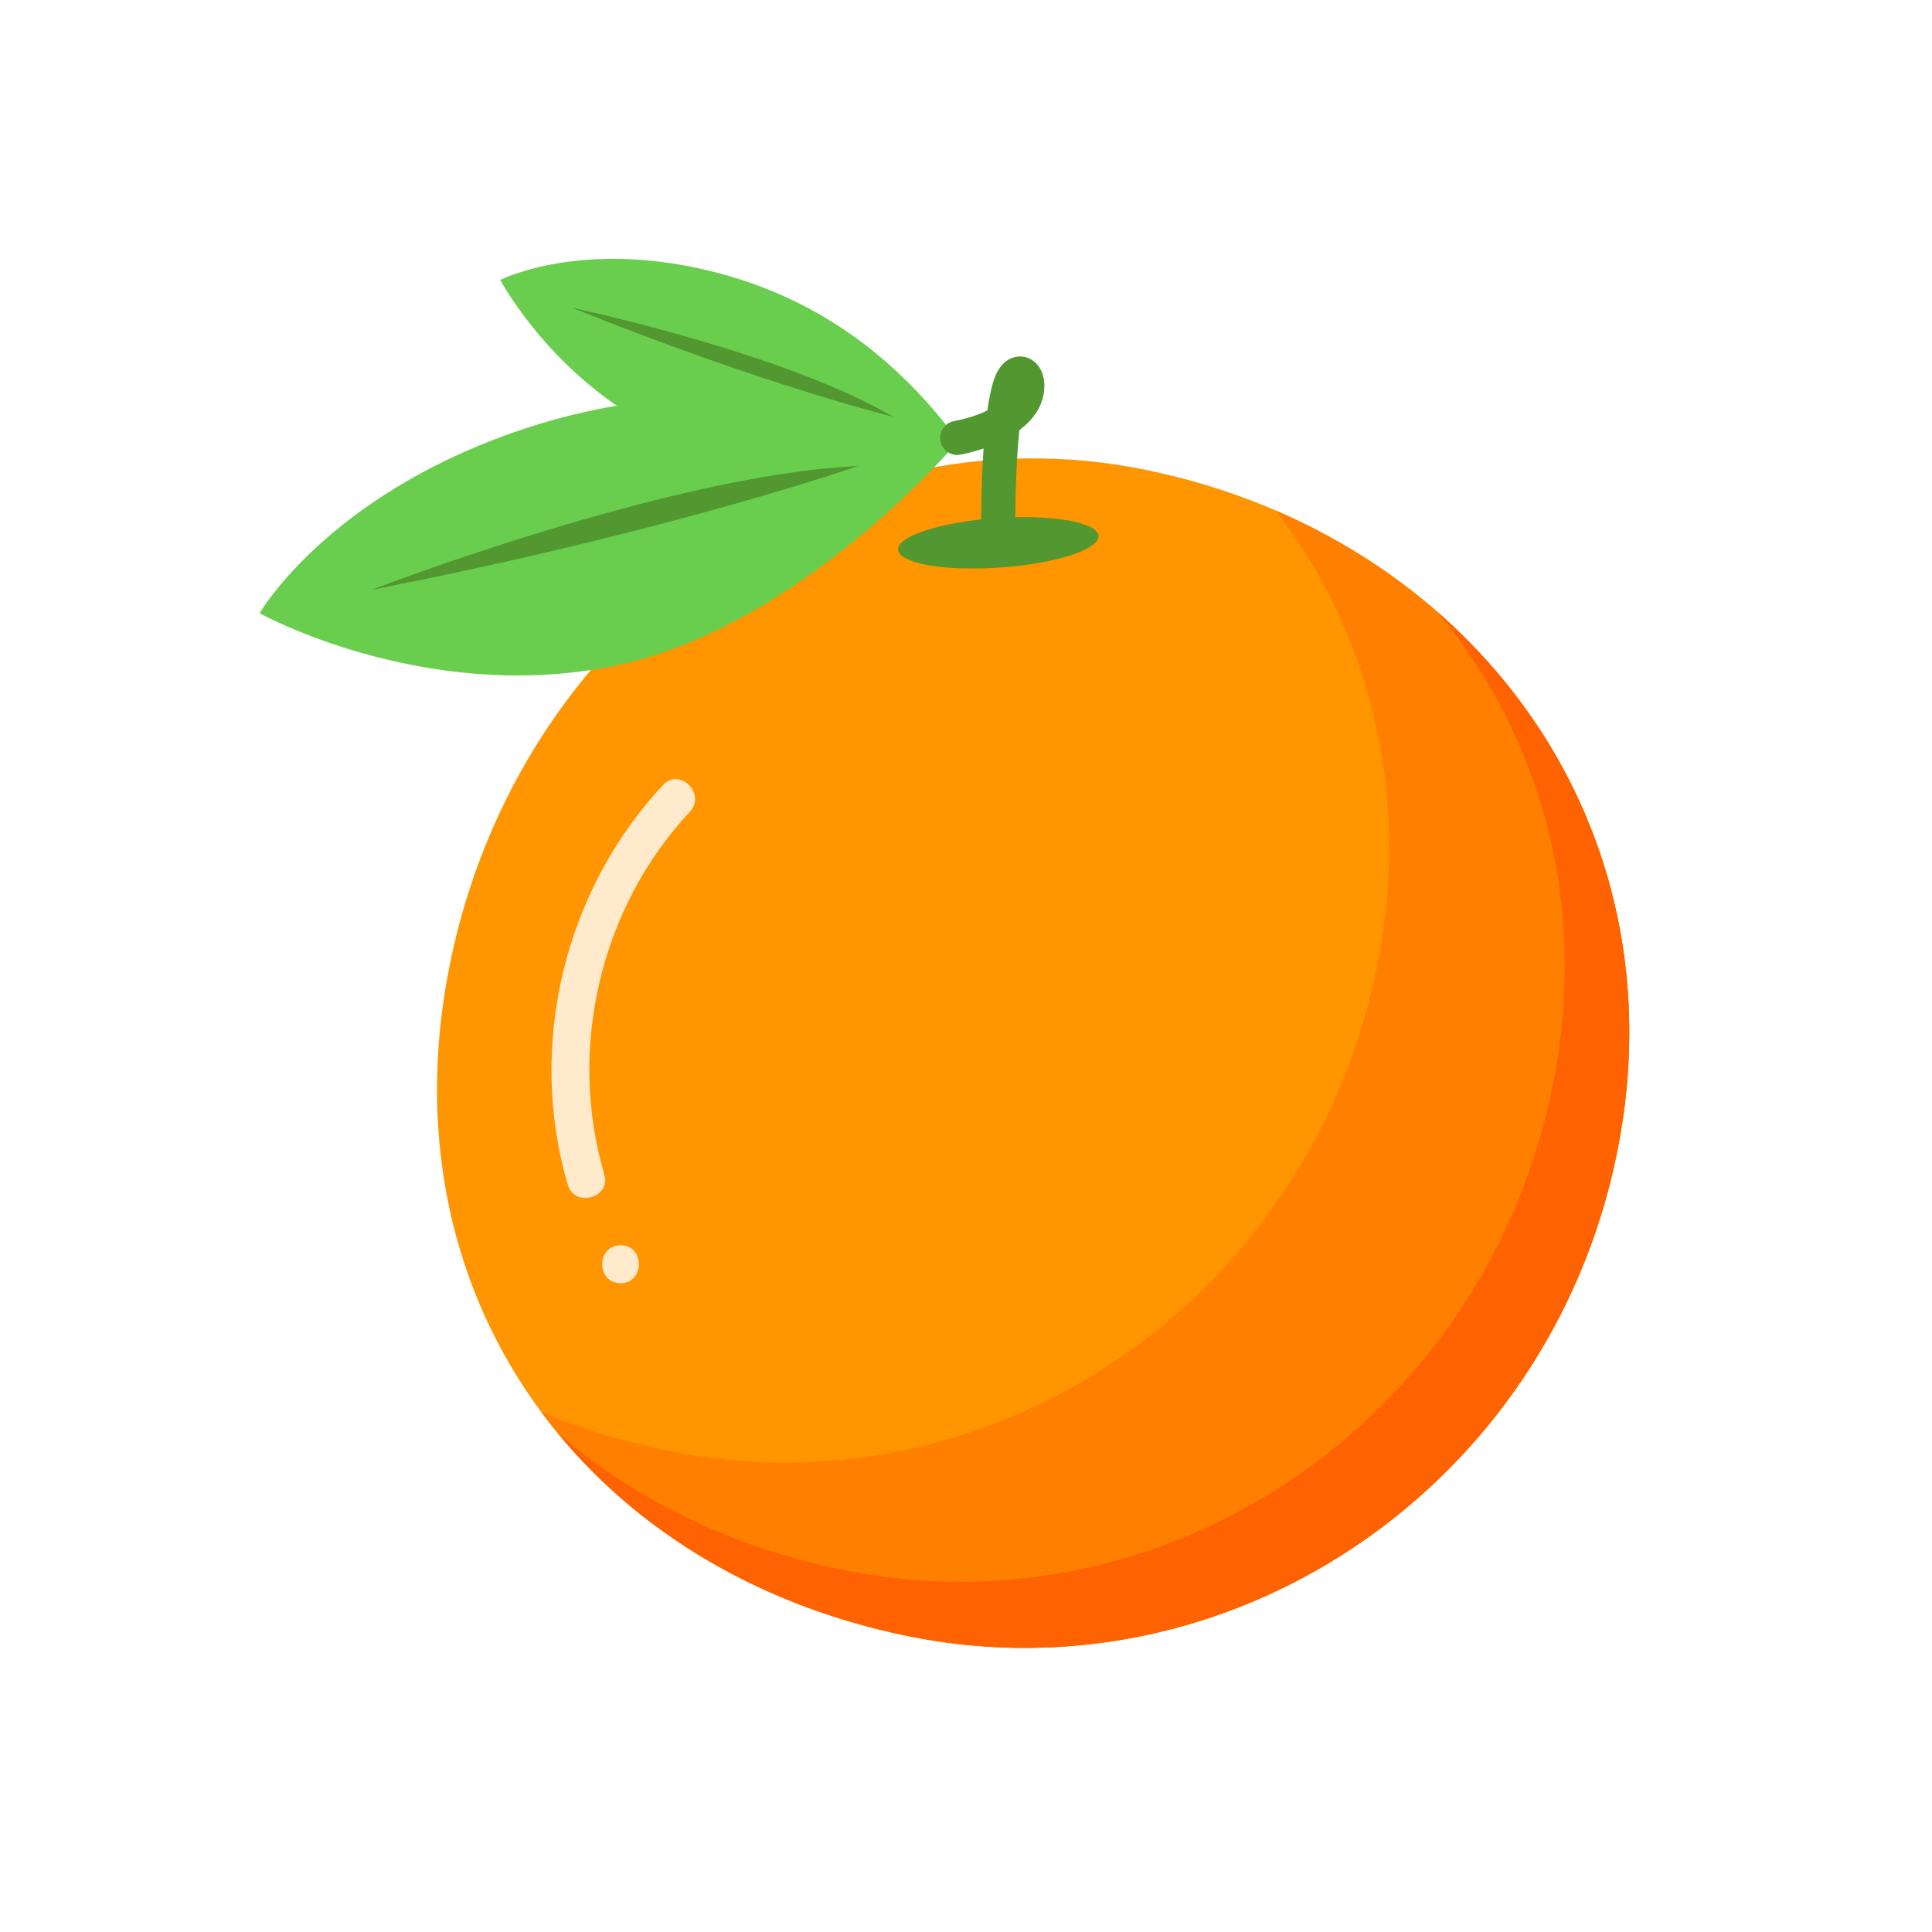 <svg xmlns="http://www.w3.org/2000/svg" xmlns:xlink="http://www.w3.org/1999/xlink" width="500" zoomAndPan="magnify" viewBox="0 0 375 375" height="500" preserveAspectRatio="xMidYMid meet" version="1.0"><defs><clipPath id="efef5afc7b"><path d="M 256.938 267.77 L 375 267.77 L 375 287.27 L 256.938 287.27 Z M 256.938 267.77 " clip-rule="nonzero"/></clipPath><clipPath id="35ad1f0a95"><path d="M 50.352 77 L 186 77 L 186 132 L 50.352 132 Z M 50.352 77 " clip-rule="nonzero"/></clipPath></defs><rect x="-37.5" width="450" fill="#ffffff" y="-37.5" height="450" fill-opacity="1"/><rect x="-37.5" width="450" fill="#ffffff" y="-37.5" height="450" fill-opacity="1"/><g clip-path="url(#efef5afc7b)"><path fill="#ffffff" d="M 266.707 267.887 L 396.277 267.77 C 402.281 267.758 406.883 273.055 405.973 278.934 L 405.953 279.051 C 405.223 283.781 401.113 287.27 396.281 287.27 L 266.727 287.27 C 260.676 287.27 256.078 281.891 257.074 275.98 C 257.863 271.316 261.934 267.895 266.707 267.887 " fill-opacity="1" fill-rule="nonzero"/></g><path fill="#ff9500" d="M 313.758 224.215 C 300.457 288.691 238.742 330.453 175.914 317.488 C 113.09 304.523 74.121 251.113 87.426 186.629 C 100.727 122.152 159.766 78.277 222.594 91.242 C 285.418 104.207 327.062 159.73 313.758 224.207 Z M 313.758 224.215 " fill-opacity="1" fill-rule="nonzero"/><path fill="#ff8000" d="M 247.652 99.105 C 265.996 123.137 274.117 154.461 267.141 188.25 C 253.84 252.727 192.125 294.488 129.297 281.523 C 120.742 279.758 112.641 277.242 105.039 274.047 C 121.059 295.695 145.734 311.266 175.922 317.496 C 238.75 330.461 300.465 288.699 313.766 224.223 C 325.207 168.773 296.012 119.945 247.652 99.113 Z M 247.652 99.105 " fill-opacity="1" fill-rule="nonzero"/><path fill="#ff6200" d="M 278.988 118.766 C 299.266 143.219 308.559 175.945 301.246 211.391 C 287.941 275.867 226.227 317.629 163.398 304.664 C 141.82 300.215 123.059 290.988 108.262 278.176 C 124.281 297.668 147.684 311.668 175.914 317.496 C 238.742 330.461 300.457 288.699 313.758 224.223 C 322.441 182.141 307.719 143.879 278.98 118.766 Z M 278.988 118.766 " fill-opacity="1" fill-rule="nonzero"/><path fill="#529730" d="M 213.219 104.004 C 213.238 104.32 213.137 104.641 212.91 104.969 C 212.68 105.293 212.332 105.621 211.863 105.945 C 211.398 106.27 210.816 106.59 210.125 106.898 C 209.434 107.211 208.645 107.512 207.758 107.797 C 206.871 108.082 205.902 108.348 204.852 108.598 C 203.801 108.848 202.691 109.074 201.52 109.273 C 200.348 109.477 199.137 109.652 197.891 109.801 C 196.641 109.949 195.379 110.07 194.102 110.16 C 192.824 110.246 191.559 110.305 190.301 110.332 C 189.043 110.355 187.82 110.348 186.633 110.312 C 185.445 110.273 184.312 110.203 183.238 110.102 C 182.164 110 181.168 109.871 180.25 109.711 C 179.332 109.551 178.508 109.363 177.781 109.148 C 177.051 108.938 176.434 108.703 175.926 108.445 C 175.414 108.188 175.027 107.914 174.754 107.621 C 174.484 107.332 174.34 107.027 174.316 106.711 C 174.293 106.395 174.398 106.074 174.625 105.75 C 174.852 105.422 175.199 105.098 175.668 104.77 C 176.137 104.445 176.719 104.129 177.41 103.816 C 178.102 103.504 178.891 103.207 179.777 102.922 C 180.664 102.637 181.633 102.367 182.684 102.117 C 183.734 101.871 184.844 101.645 186.016 101.441 C 187.188 101.238 188.398 101.062 189.645 100.914 C 190.895 100.766 192.156 100.645 193.434 100.559 C 194.711 100.469 195.977 100.41 197.234 100.387 C 198.492 100.359 199.715 100.367 200.902 100.406 C 202.09 100.445 203.223 100.512 204.297 100.613 C 205.371 100.715 206.367 100.848 207.285 101.008 C 208.203 101.168 209.027 101.352 209.754 101.566 C 210.48 101.777 211.102 102.012 211.609 102.27 C 212.117 102.527 212.508 102.801 212.777 103.094 C 213.051 103.387 213.195 103.691 213.219 104.004 Z M 213.219 104.004 " fill-opacity="1" fill-rule="nonzero"/><path fill="#69ce4d" d="M 97.102 54.336 C 97.102 54.336 111.469 46.977 135.176 51.988 C 158.883 56.992 174.789 70.457 185.855 85.371 C 185.855 85.371 155.094 94.672 131.793 85.246 C 108.492 75.82 97.102 54.34 97.102 54.34 Z M 97.102 54.336 " fill-opacity="1" fill-rule="nonzero"/><path fill="#529730" d="M 173.332 80.883 C 173.332 80.883 148.23 74.738 111.074 59.75 C 111.074 59.75 152.062 68.379 173.332 80.883 Z M 173.332 80.883 " fill-opacity="1" fill-rule="nonzero"/><g clip-path="url(#35ad1f0a95)"><path fill="#69ce4d" d="M 50.387 119.031 C 50.387 119.031 62.301 98.289 95.797 85.355 C 129.297 72.426 159.941 76.305 185.738 85.898 C 185.738 85.898 155.027 122.301 118.453 129.406 C 81.879 136.516 50.379 119.023 50.379 119.023 Z M 50.387 119.031 " fill-opacity="1" fill-rule="nonzero"/></g><path fill="#529730" d="M 193.773 108.656 C 191.969 108.656 190.492 107.215 190.461 105.406 C 190.453 104.824 190.312 95.781 190.91 87.047 C 189.418 87.555 187.902 87.961 186.422 88.246 C 184.625 88.602 182.891 87.43 182.535 85.637 C 182.184 83.84 183.355 82.102 185.148 81.75 C 187.996 81.191 190.094 80.449 191.645 79.66 C 191.949 77.543 192.324 75.637 192.785 74.113 C 194.324 69.07 197.582 69.102 198.547 69.227 C 200.945 69.551 202.617 71.715 202.703 74.621 C 202.816 78.312 200.812 81.273 197.848 83.5 C 197.074 91.133 197.004 101.02 197.074 105.297 C 197.105 107.121 195.648 108.629 193.824 108.656 C 193.801 108.656 193.785 108.656 193.766 108.656 Z M 193.773 108.656 " fill-opacity="1" fill-rule="nonzero"/><path fill="#529730" d="M 166.562 90.453 C 166.562 90.453 130.41 103.102 72.129 114.484 C 72.129 114.484 130.039 92.102 166.562 90.453 Z M 166.562 90.453 " fill-opacity="1" fill-rule="nonzero"/><path fill="#ffffff" d="M 128.703 152.363 C 109.527 172.879 102.281 202.965 110.203 229.938 C 111.535 234.469 118.637 232.543 117.297 227.98 C 110.117 203.547 116.488 176.195 133.895 157.566 C 137.125 154.109 131.93 148.898 128.695 152.363 Z M 128.703 152.363 " fill-opacity="0.8" fill-rule="nonzero"/><path fill="#ffffff" d="M 120.453 249.07 C 125.184 249.07 125.199 241.711 120.453 241.711 C 115.707 241.711 115.707 249.07 120.453 249.07 Z M 120.453 249.07 " fill-opacity="0.8" fill-rule="nonzero"/></svg>
